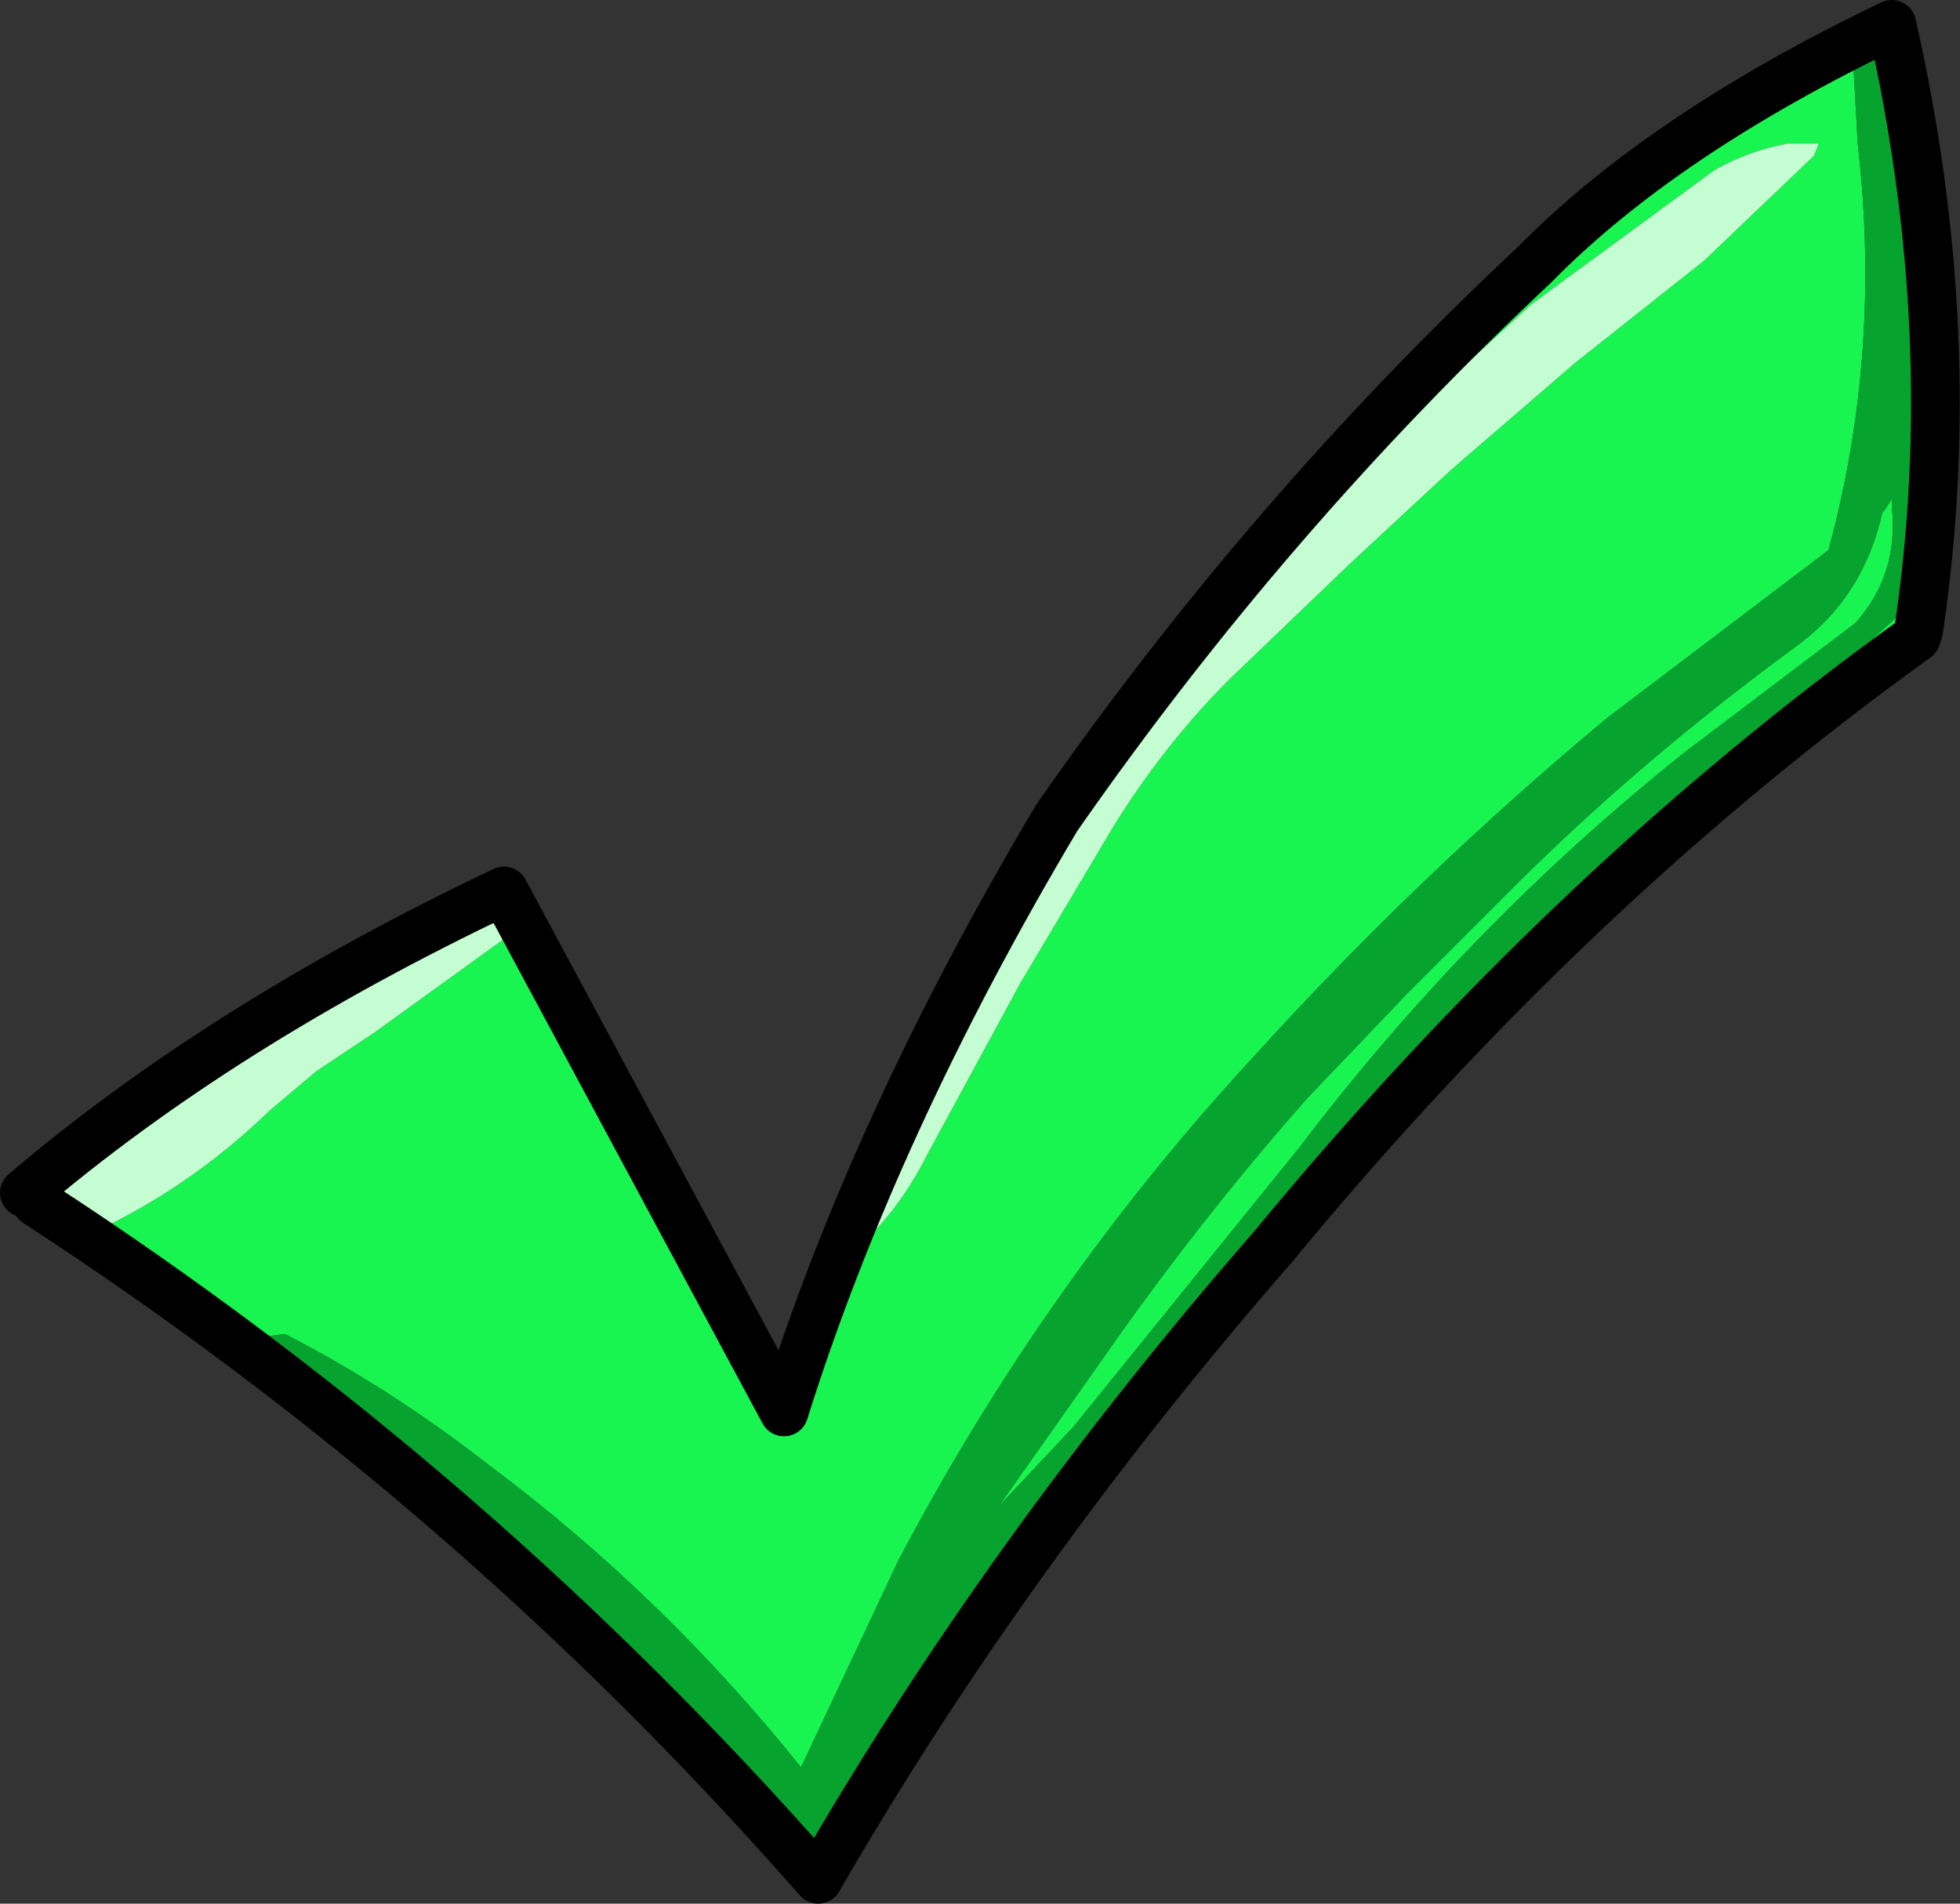 <?xml version="1.0" encoding="UTF-8" standalone="no"?>
<svg xmlns:ffdec="https://www.free-decompiler.com/flash" xmlns:xlink="http://www.w3.org/1999/xlink" ffdec:objectType="frame" height="39.1px" width="40.25px" xmlns="http://www.w3.org/2000/svg">
  <rect width="100%" height="100%" fill="#333333" stroke="none"/>
  <g transform="matrix(1.0, 0.0, 0.0, 1.0, 19.7, 19.65)">
    <use ffdec:characterId="75" height="39.1" transform="matrix(1.0, 0.0, 0.0, 1.0, -19.7, -19.65)" width="40.25" xlink:href="#shape0"/>
  </g>
  <defs>
    <g id="shape0" transform="matrix(1.0, 0.0, 0.0, 1.0, 19.7, 19.65)">
      <path d="M19.7 -10.85 L19.75 -12.05 19.75 -11.75 19.7 -10.85" fill="#dcbf25" fill-rule="evenodd" stroke="none"/>
      <path d="M19.25 -18.3 L19.1 -18.55 18.95 -18.8 18.75 -18.8 Q18.65 -18.7 18.55 -18.7 L18.5 -18.75 18.35 -18.5 18.45 -16.7 Q18.95 -12.4 17.85 -8.35 L13.3 -4.9 Q9.4 -1.65 6.05 2.05 1.75 6.7 -1.25 12.4 L-3.25 16.65 Q-6.1 13.1 -9.65 10.45 -11.7 8.85 -13.85 7.75 L-14.6 7.85 -14.7 8.05 -5.7 15.3 Q-4.3 16.45 -3.4 18.2 L-2.7 18.15 -2.3 17.65 -2.0 17.1 -1.75 16.45 -1.55 15.85 Q-0.75 15.1 -0.2 14.15 2.15 10.55 4.85 7.6 L7.75 4.25 7.7 3.7 Q10.55 0.65 13.75 -1.95 L19.55 -7.25 19.55 -7.2 19.65 -6.55 19.7 -6.25 17.0 -4.1 15.95 -3.15 15.05 -2.35 11.85 0.5 11.9 0.6 11.85 0.65 11.6 0.85 11.6 0.9 11.55 0.9 11.35 1.1 11.35 1.15 11.3 1.15 11.1 1.3 11.1 1.4 11.0 1.4 10.85 1.55 10.85 1.65 10.75 1.65 10.55 1.85 10.55 1.9 10.5 1.9 10.3 2.1 10.3 2.15 10.25 2.15 10.05 2.35 10.05 2.4 10.0 2.4 9.8 2.6 9.8 2.7 9.7 2.7 9.55 2.85 9.55 2.95 9.45 2.95 9.3 3.1 9.3 3.2 9.2 3.2 9.05 3.35 9.05 3.45 8.95 3.45 8.8 3.65 8.8 3.7 8.75 3.7 8.55 3.9 8.55 3.95 8.5 3.95 8.3 4.2 8.3 4.3 8.3 4.45 8.15 4.45 8.1 4.45 8.0 4.55 8.0 4.6 8.0 4.7 7.9 4.7 7.75 4.85 7.75 4.9 7.75 4.95 7.7 4.95 7.5 5.15 7.5 5.2 7.5 5.25 7.45 5.25 7.25 5.45 7.25 5.5 7.2 5.5 7.0 5.75 6.25 6.7 6.25 6.75 6.2 6.75 6.0 7.0 5.75 7.4 1.2 13.1 0.65 13.85 0.65 13.9 0.6 13.9 0.1 14.6 0.1 14.65 0.05 14.65 -0.65 15.6 -0.65 15.7 -0.7 15.7 -0.9 15.95 -1.15 16.35 -1.15 16.45 -1.2 16.45 -1.4 16.7 -1.65 17.1 -1.65 17.2 -1.7 17.2 -1.9 17.5 -2.9 18.9 -3.0 19.05 -3.25 19.05 -3.9 18.3 -5.45 16.6 -6.9 15.0 Q-7.75 14.1 -8.55 13.8 L-10.65 11.85 -13.6 9.45 Q-14.7 8.45 -16.3 7.25 L-17.4 6.45 -18.7 5.55 -18.95 5.1 -18.95 5.05 -18.75 4.2 -18.7 4.1 -18.65 4.0 -18.15 3.65 -16.0 2.6 -14.3 1.55 -15.55 2.35 -18.85 4.6 -18.7 5.1 Q-18.3 5.5 -17.55 5.55 -15.7 4.65 -14.15 3.15 L-13.2 2.35 -12.0 1.55 -9.3 -0.4 Q-9.35 -0.85 -10.15 -0.6 L-12.2 0.35 -10.2 -0.85 -10.15 -0.85 -9.9 -0.9 -9.75 -0.95 -9.6 -0.95 -9.3 -0.95 -9.05 -0.95 -8.45 -0.15 Q-7.35 1.5 -6.45 3.7 L-4.75 6.95 -4.05 8.4 -3.7 9.15 -3.65 9.3 -3.6 9.25 -3.6 9.2 -3.65 9.05 Q-3.65 8.55 -2.3 6.15 -1.3 5.35 -0.65 4.05 L1.25 0.55 3.15 -2.65 Q4.2 -4.35 5.55 -5.7 L8.0 -8.05 10.1 -10.0 12.65 -12.2 15.3 -14.3 17.55 -16.45 17.65 -16.7 17.0 -16.7 Q16.2 -16.55 15.5 -16.15 L11.75 -13.4 9.4 -11.25 7.4 -9.4 Q9.45 -12.0 11.8 -14.2 L16.95 -18.2 16.95 -18.25 17.0 -18.25 17.45 -18.55 18.4 -19.1 18.75 -19.2 Q18.85 -19.15 19.1 -19.05 L19.25 -18.3 M19.25 -6.25 L19.25 -6.3 19.2 -6.25 19.25 -6.25 M19.15 -9.25 Q19.3 -7.85 18.4 -6.85 L14.9 -4.2 Q10.45 -0.65 7.0 3.9 L2.35 9.65 0.8 11.3 2.95 8.25 Q4.9 5.45 7.15 2.9 L9.25 0.7 11.3 -1.35 Q13.95 -4.0 17.15 -6.35 18.55 -7.35 18.95 -9.1 L19.15 -9.4 19.15 -9.25" fill="#18f550" fill-rule="evenodd" stroke="none"/>
      <path d="M19.55 -7.25 L13.75 -1.95 Q10.55 0.65 7.7 3.7 L7.75 4.25 4.85 7.6 Q2.15 10.55 -0.2 14.15 -0.75 15.1 -1.55 15.85 L-1.75 16.45 -2.0 17.1 -2.3 17.65 -2.7 18.15 -3.4 18.2 Q-4.3 16.45 -5.7 15.3 L-14.7 8.05 -14.6 7.85 -13.85 7.75 Q-11.7 8.85 -9.65 10.45 -6.1 13.1 -3.25 16.65 L-1.25 12.4 Q1.75 6.7 6.05 2.05 9.4 -1.65 13.3 -4.9 L17.85 -8.35 Q18.95 -12.4 18.45 -16.7 L18.35 -18.5 18.5 -18.75 18.55 -18.7 Q18.65 -18.7 18.75 -18.8 L18.95 -18.8 19.1 -18.55 19.25 -18.3 Q19.95 -16.0 19.85 -13.65 L19.75 -12.05 19.7 -10.85 19.55 -7.25 M19.15 -9.25 L19.15 -9.4 18.95 -9.1 Q18.55 -7.35 17.15 -6.35 13.95 -4.0 11.3 -1.35 L9.25 0.7 7.15 2.9 Q4.9 5.45 2.95 8.25 L0.8 11.3 2.35 9.65 7.0 3.9 Q10.45 -0.65 14.9 -4.2 L18.4 -6.85 Q19.3 -7.85 19.15 -9.25" fill="#07a32f" fill-rule="evenodd" stroke="none"/>
      <path d="M7.4 -9.4 L9.4 -11.25 11.75 -13.4 15.5 -16.15 Q16.2 -16.55 17.0 -16.7 L17.65 -16.7 17.55 -16.45 15.3 -14.3 12.65 -12.2 10.1 -10.0 8.0 -8.05 5.55 -5.7 Q4.2 -4.35 3.15 -2.65 L1.25 0.55 -0.65 4.05 Q-1.3 5.35 -2.3 6.15 L-2.2 5.35 Q-2.0 4.25 -1.45 3.35 L0.35 0.4 2.2 -2.6 3.75 -4.95 5.85 -7.7 7.4 -9.4 M-12.2 0.35 L-10.15 -0.6 Q-9.35 -0.85 -9.3 -0.4 L-12.0 1.55 -13.2 2.35 -14.15 3.15 Q-15.7 4.65 -17.55 5.55 -18.3 5.5 -18.7 5.1 L-18.85 4.6 -15.55 2.35 -14.3 1.55 -13.55 1.05 -12.2 0.35" fill="#c4fdd2" fill-rule="evenodd" stroke="none"/>
      <path d="M-18.95 5.05 Q-9.95 10.9 -2.9 18.95 1.0 12.2 6.45 5.95 12.55 -1.45 19.65 -6.55 L19.7 -6.7 Q20.6 -12.75 19.15 -19.15 14.45 -16.9 11.8 -14.2 6.35 -9.1 2.0 -2.85 -1.75 3.45 -3.6 9.35 L-9.35 -1.35 Q-15.15 1.4 -19.2 4.85" fill="none" stroke="#000000" stroke-linecap="round" stroke-linejoin="round" stroke-width="1.0"/>
    </g>
  </defs>
</svg>
